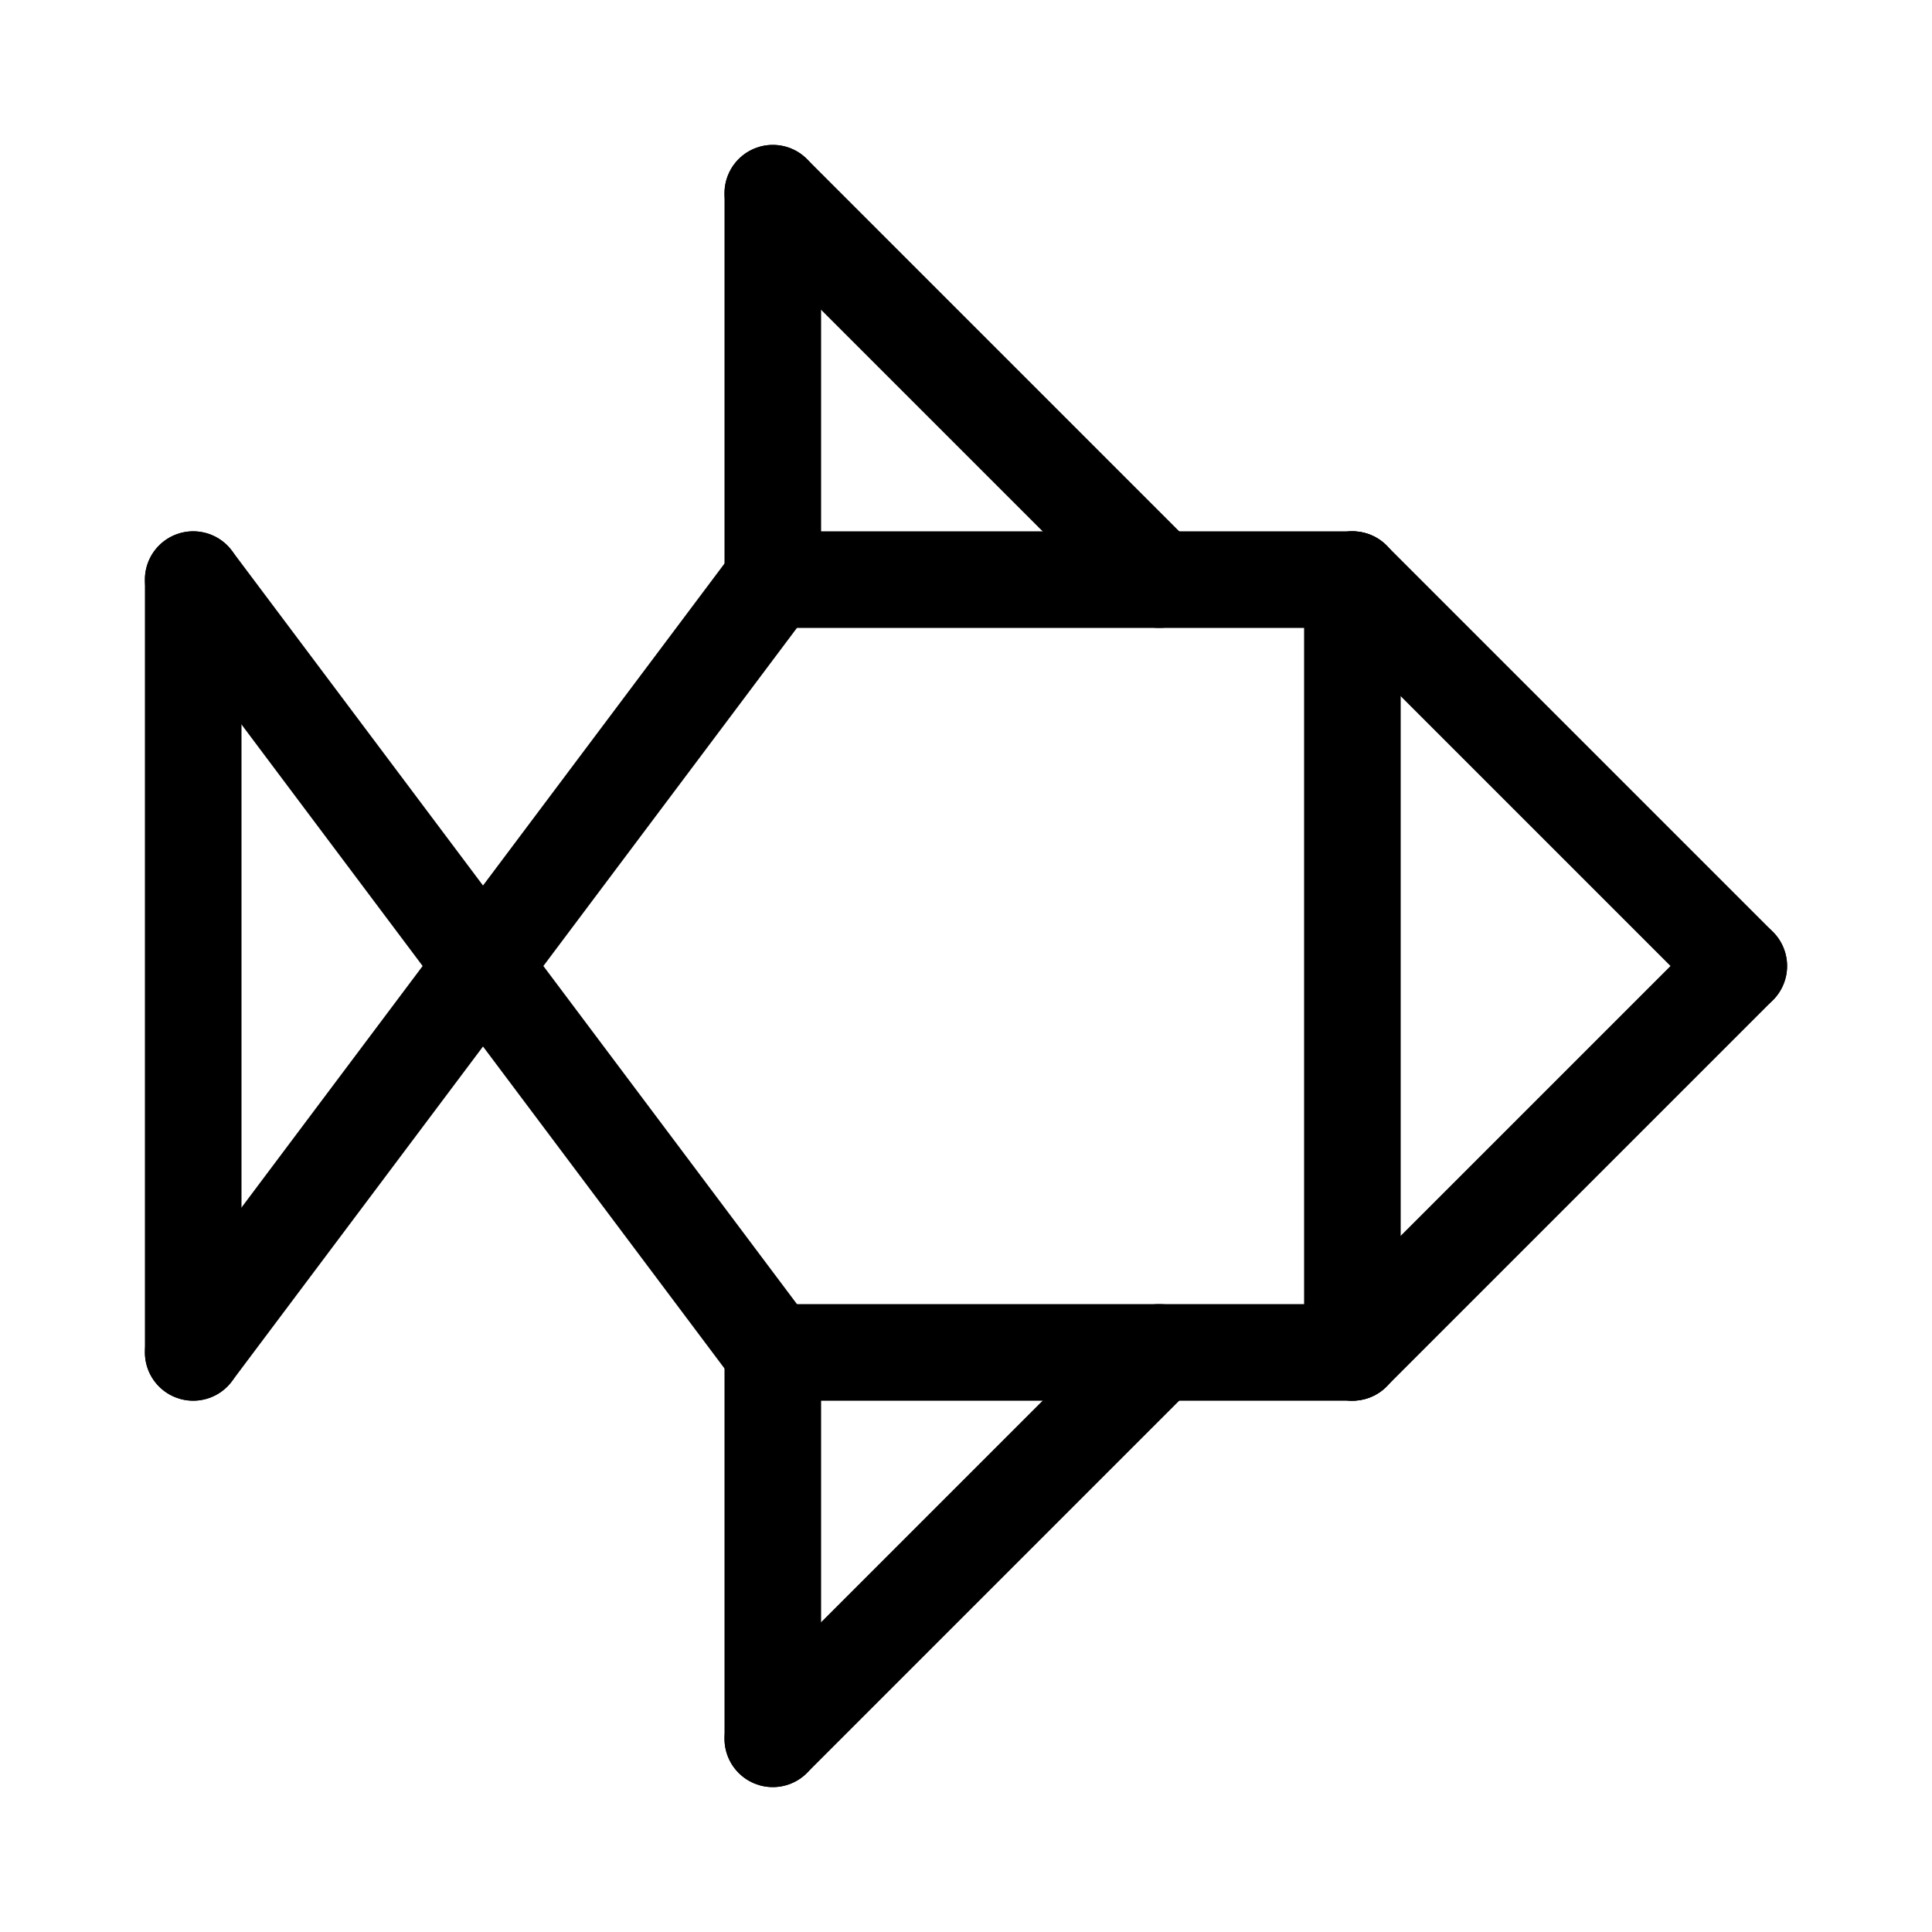 <svg id="Set_1" data-name="Set 1" xmlns="http://www.w3.org/2000/svg" viewBox="0 0 10 10"><defs><style>.cls-1{fill:none;stroke:#000;stroke-linecap:round;stroke-linejoin:round;stroke-width:0.5px;}</style></defs><title>Set_1</title><line class="cls-1" x1="1" y1="3" x2="1" y2="7"/><line class="cls-1" x1="4" y1="3" x2="1" y2="7"/><line class="cls-1" x1="1" y1="3" x2="4" y2="7"/><line class="cls-1" x1="4" y1="3" x2="7" y2="3"/><line class="cls-1" x1="4" y1="7" x2="7" y2="7"/><line class="cls-1" x1="7" y1="3" x2="9" y2="5"/><line class="cls-1" x1="7" y1="7" x2="9" y2="5"/><line class="cls-1" x1="7" y1="3" x2="7" y2="7"/><line class="cls-1" x1="4" y1="3" x2="4" y2="1"/><line class="cls-1" x1="4" y1="1" x2="6" y2="3"/><line class="cls-1" x1="4" y1="7" x2="4" y2="9"/><line class="cls-1" x1="6" y1="7" x2="4" y2="9"/></svg>